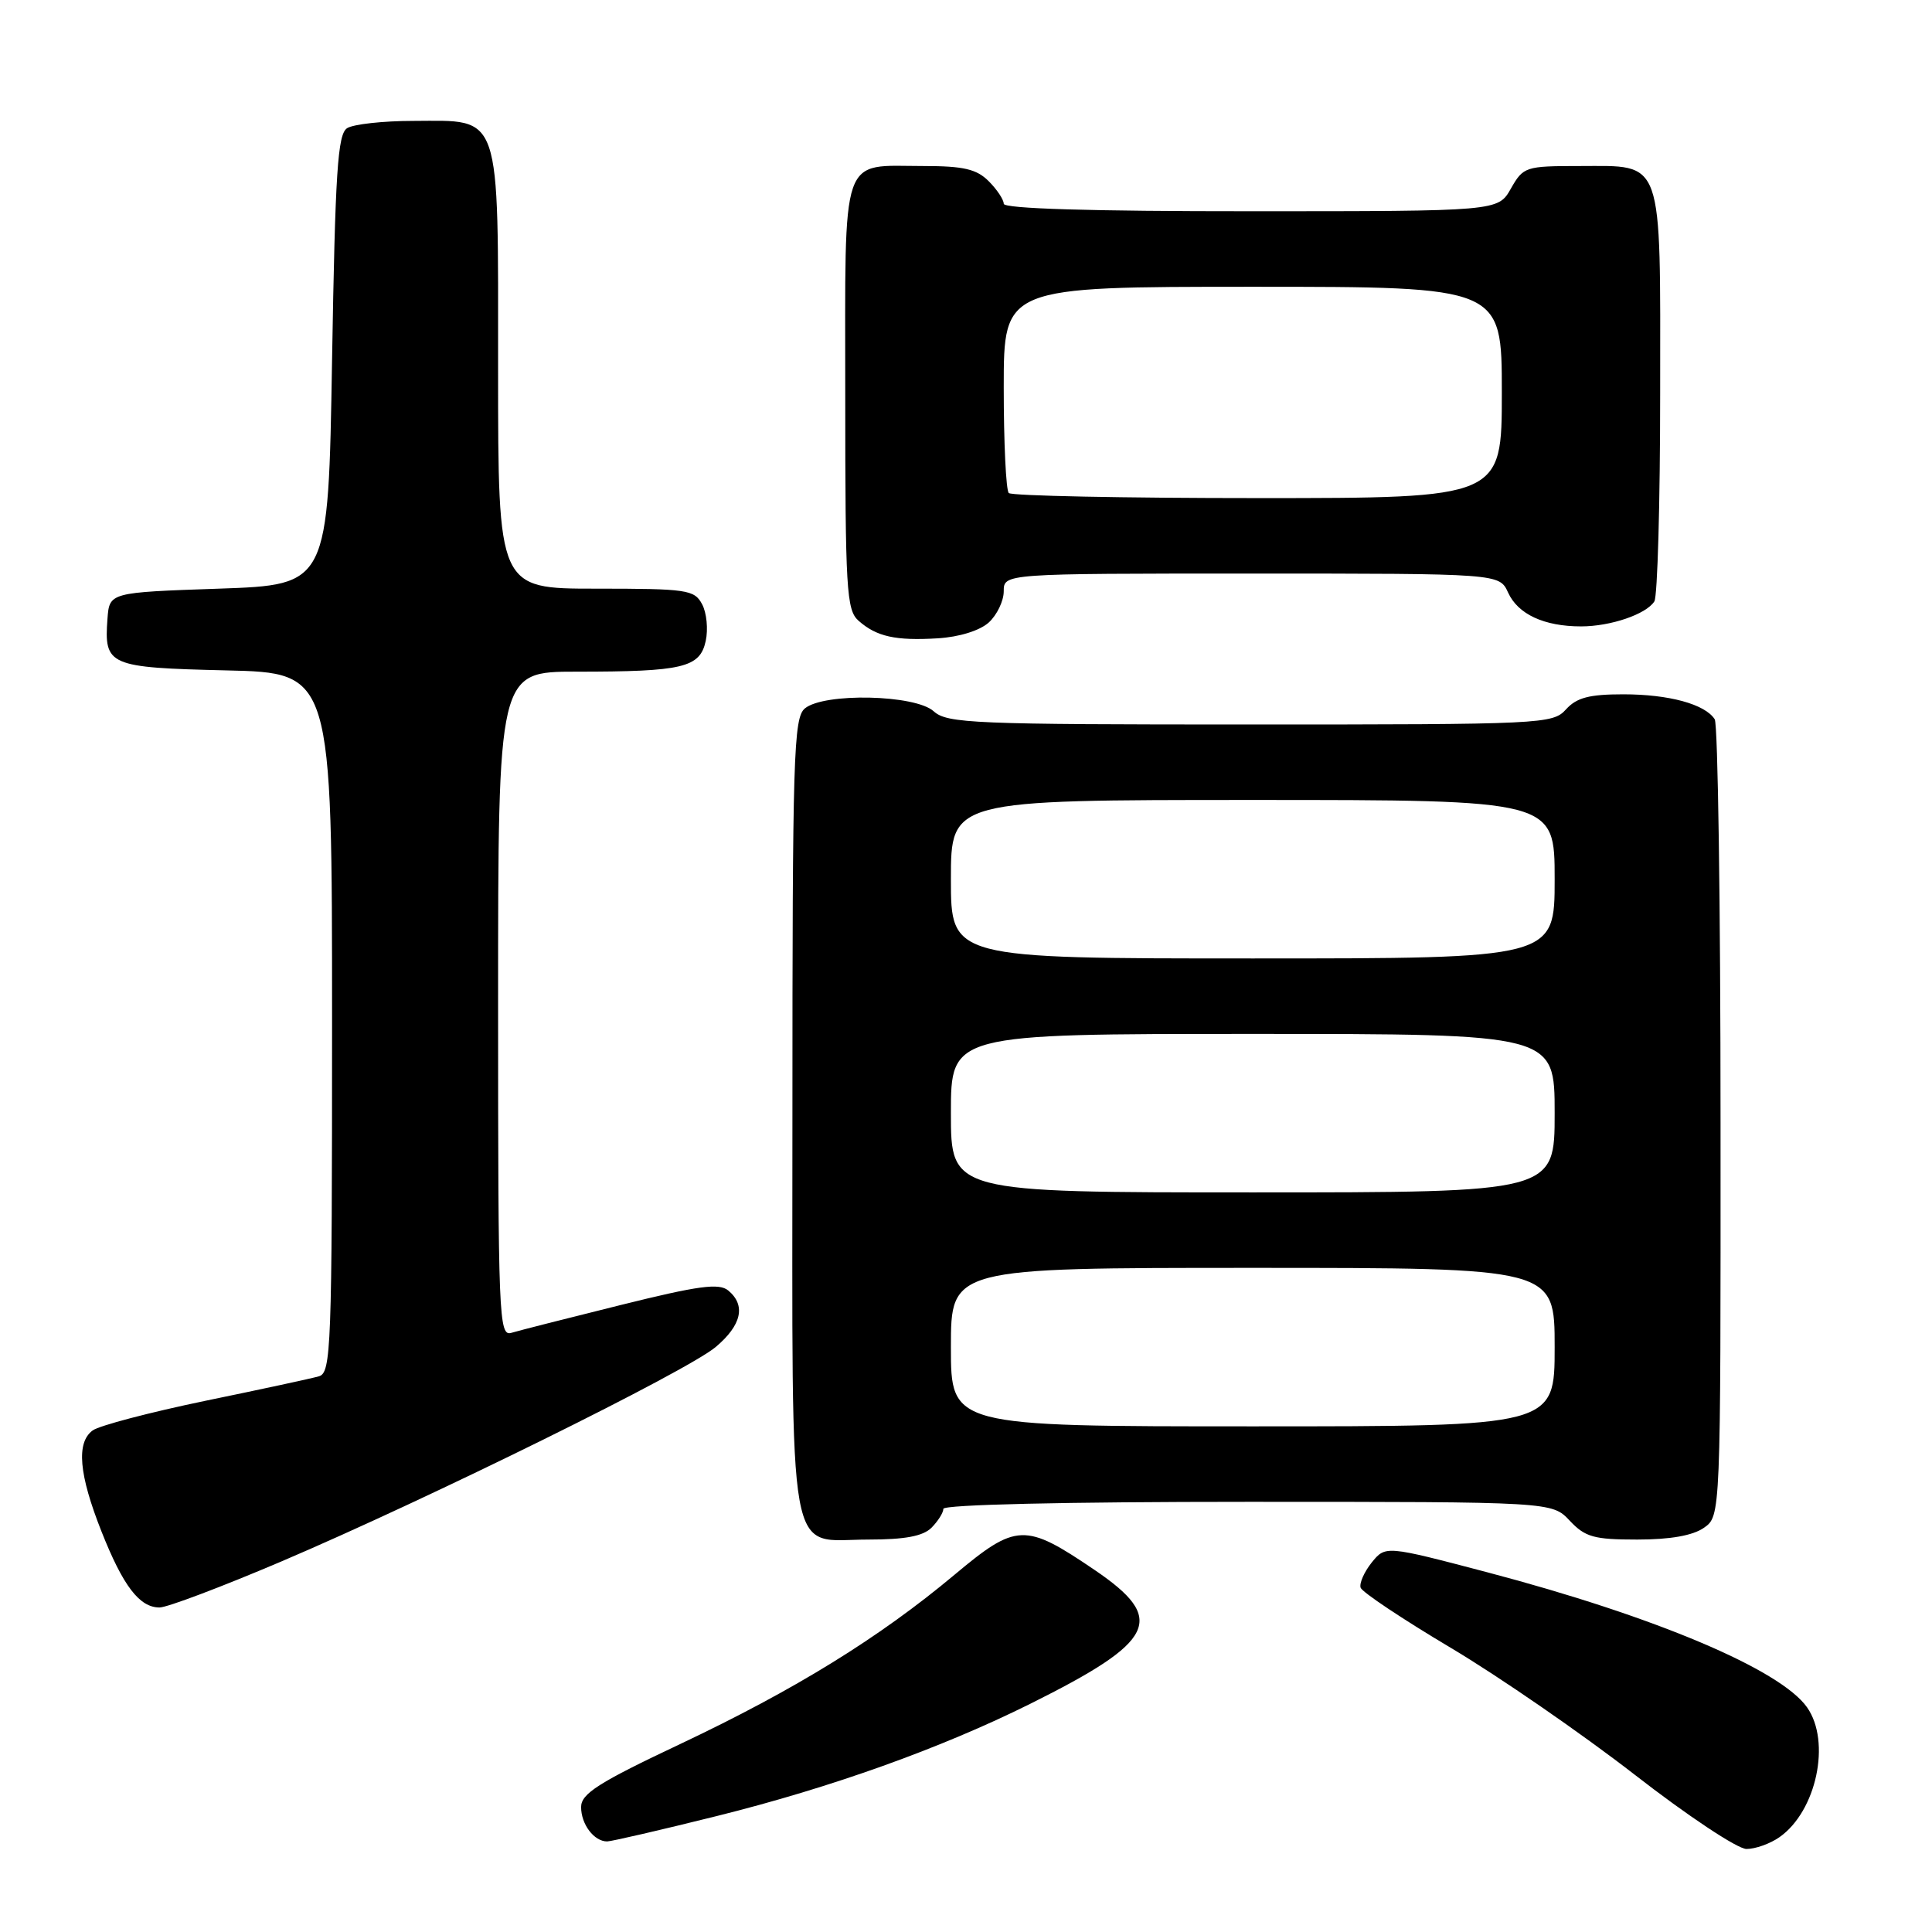 <?xml version="1.0" encoding="UTF-8" standalone="no"?>
<!DOCTYPE svg PUBLIC "-//W3C//DTD SVG 1.1//EN" "http://www.w3.org/Graphics/SVG/1.1/DTD/svg11.dtd" >
<svg xmlns="http://www.w3.org/2000/svg" xmlns:xlink="http://www.w3.org/1999/xlink" version="1.1" viewBox="0 0 256 256">
 <g >
 <path fill="currentColor"
d=" M 235.78 243.44 C 240.69 240.01 242.65 230.80 239.45 226.24 C 235.94 221.22 219.26 214.18 197.05 208.33 C 183.59 204.79 183.59 204.79 181.76 207.04 C 180.76 208.29 180.10 209.79 180.29 210.38 C 180.49 210.97 185.87 214.56 192.26 218.36 C 198.64 222.16 209.58 229.71 216.57 235.13 C 223.59 240.59 230.23 245.00 231.42 245.00 C 232.59 245.00 234.56 244.30 235.78 243.44 Z  M 95.00 240.63 C 110.20 236.84 124.66 231.66 136.50 225.77 C 153.23 217.44 154.62 214.53 145.03 208.02 C 135.81 201.76 134.68 201.80 126.47 208.67 C 116.50 217.01 105.35 223.89 90.20 231.06 C 79.29 236.21 77.00 237.67 77.00 239.45 C 77.00 241.74 78.72 244.00 80.45 244.00 C 81.03 243.99 87.58 242.48 95.00 240.63 Z  M 37.24 206.92 C 56.98 198.50 91.03 181.69 94.84 178.48 C 98.27 175.59 98.86 172.96 96.50 171.00 C 95.28 169.99 92.59 170.35 82.25 172.92 C 75.24 174.66 68.71 176.32 67.75 176.61 C 66.10 177.10 66.00 174.57 66.00 133.07 C 66.00 89.00 66.00 89.00 76.37 89.00 C 90.49 89.00 92.74 88.47 93.51 84.94 C 93.85 83.39 93.64 81.19 93.03 80.06 C 92.01 78.14 91.03 78.00 78.96 78.00 C 66.00 78.00 66.00 78.00 66.00 49.00 C 66.00 14.40 66.54 15.99 54.75 16.02 C 50.76 16.02 46.83 16.46 46.00 16.98 C 44.74 17.77 44.42 22.70 44.00 47.71 C 43.50 77.50 43.50 77.50 29.00 78.00 C 14.50 78.50 14.50 78.50 14.24 82.00 C 13.78 88.20 14.39 88.46 29.96 88.83 C 44.00 89.15 44.00 89.15 44.00 135.51 C 44.00 178.80 43.88 181.90 42.25 182.37 C 41.29 182.65 34.51 184.11 27.18 185.62 C 19.86 187.14 13.15 188.90 12.28 189.54 C 10.08 191.15 10.45 195.36 13.44 202.91 C 16.31 210.16 18.48 213.00 21.14 213.00 C 22.15 213.00 29.39 210.26 37.24 206.92 Z  M 123.43 202.43 C 124.29 201.56 125.00 200.44 125.00 199.93 C 125.00 199.37 141.18 199.00 165.33 199.00 C 205.65 199.00 205.65 199.00 208.00 201.50 C 210.05 203.68 211.20 204.00 216.95 204.00 C 221.31 204.00 224.31 203.47 225.78 202.44 C 228.00 200.89 228.00 200.89 227.98 148.69 C 227.98 119.99 227.63 95.97 227.21 95.31 C 225.94 93.31 221.15 92.00 215.09 92.00 C 210.58 92.00 208.91 92.44 207.50 94.00 C 205.75 95.94 204.42 96.00 165.67 96.00 C 128.97 96.00 125.50 95.86 123.72 94.25 C 121.27 92.03 109.19 91.77 106.65 93.87 C 105.15 95.12 105.00 100.13 105.00 147.79 C 105.00 208.76 104.15 204.00 115.08 204.00 C 119.91 204.00 122.31 203.55 123.43 202.43 Z  M 131.01 82.49 C 132.10 81.50 133.00 79.63 133.00 78.35 C 133.00 76.00 133.00 76.00 165.84 76.00 C 198.68 76.00 198.68 76.00 199.83 78.52 C 201.14 81.39 204.60 83.00 209.50 83.00 C 213.42 83.00 218.13 81.39 219.21 79.69 C 219.63 79.03 219.98 66.61 219.98 52.08 C 220.00 20.54 220.52 22.00 209.30 22.00 C 202.14 22.00 201.85 22.09 200.20 24.99 C 198.50 27.99 198.50 27.99 165.75 27.99 C 144.58 28.00 133.00 27.65 133.00 27.00 C 133.00 26.45 132.10 25.10 131.00 24.00 C 129.41 22.41 127.67 22.00 122.43 22.00 C 111.22 22.00 112.00 19.73 112.00 52.38 C 112.00 78.08 112.16 80.83 113.75 82.24 C 116.14 84.36 118.66 84.92 124.26 84.58 C 127.10 84.41 129.82 83.56 131.01 82.49 Z  M 126.00 178.50 C 126.00 168.00 126.00 168.00 166.00 168.00 C 206.00 168.00 206.00 168.00 206.00 178.50 C 206.00 189.00 206.00 189.00 166.00 189.00 C 126.00 189.00 126.00 189.00 126.00 178.50 Z  M 126.00 147.50 C 126.00 137.00 126.00 137.00 166.00 137.00 C 206.00 137.00 206.00 137.00 206.00 147.50 C 206.00 158.00 206.00 158.00 166.00 158.00 C 126.00 158.00 126.00 158.00 126.00 147.50 Z  M 126.00 116.50 C 126.00 106.00 126.00 106.00 166.00 106.00 C 206.00 106.00 206.00 106.00 206.00 116.50 C 206.00 127.00 206.00 127.00 166.00 127.00 C 126.00 127.00 126.00 127.00 126.00 116.50 Z  M 133.67 65.33 C 133.30 64.97 133.00 58.67 133.00 51.33 C 133.00 38.00 133.00 38.00 166.00 38.00 C 199.00 38.00 199.00 38.00 199.00 52.00 C 199.00 66.00 199.00 66.00 166.67 66.00 C 148.88 66.00 134.03 65.70 133.67 65.33 Z "/>
</g>
</svg>